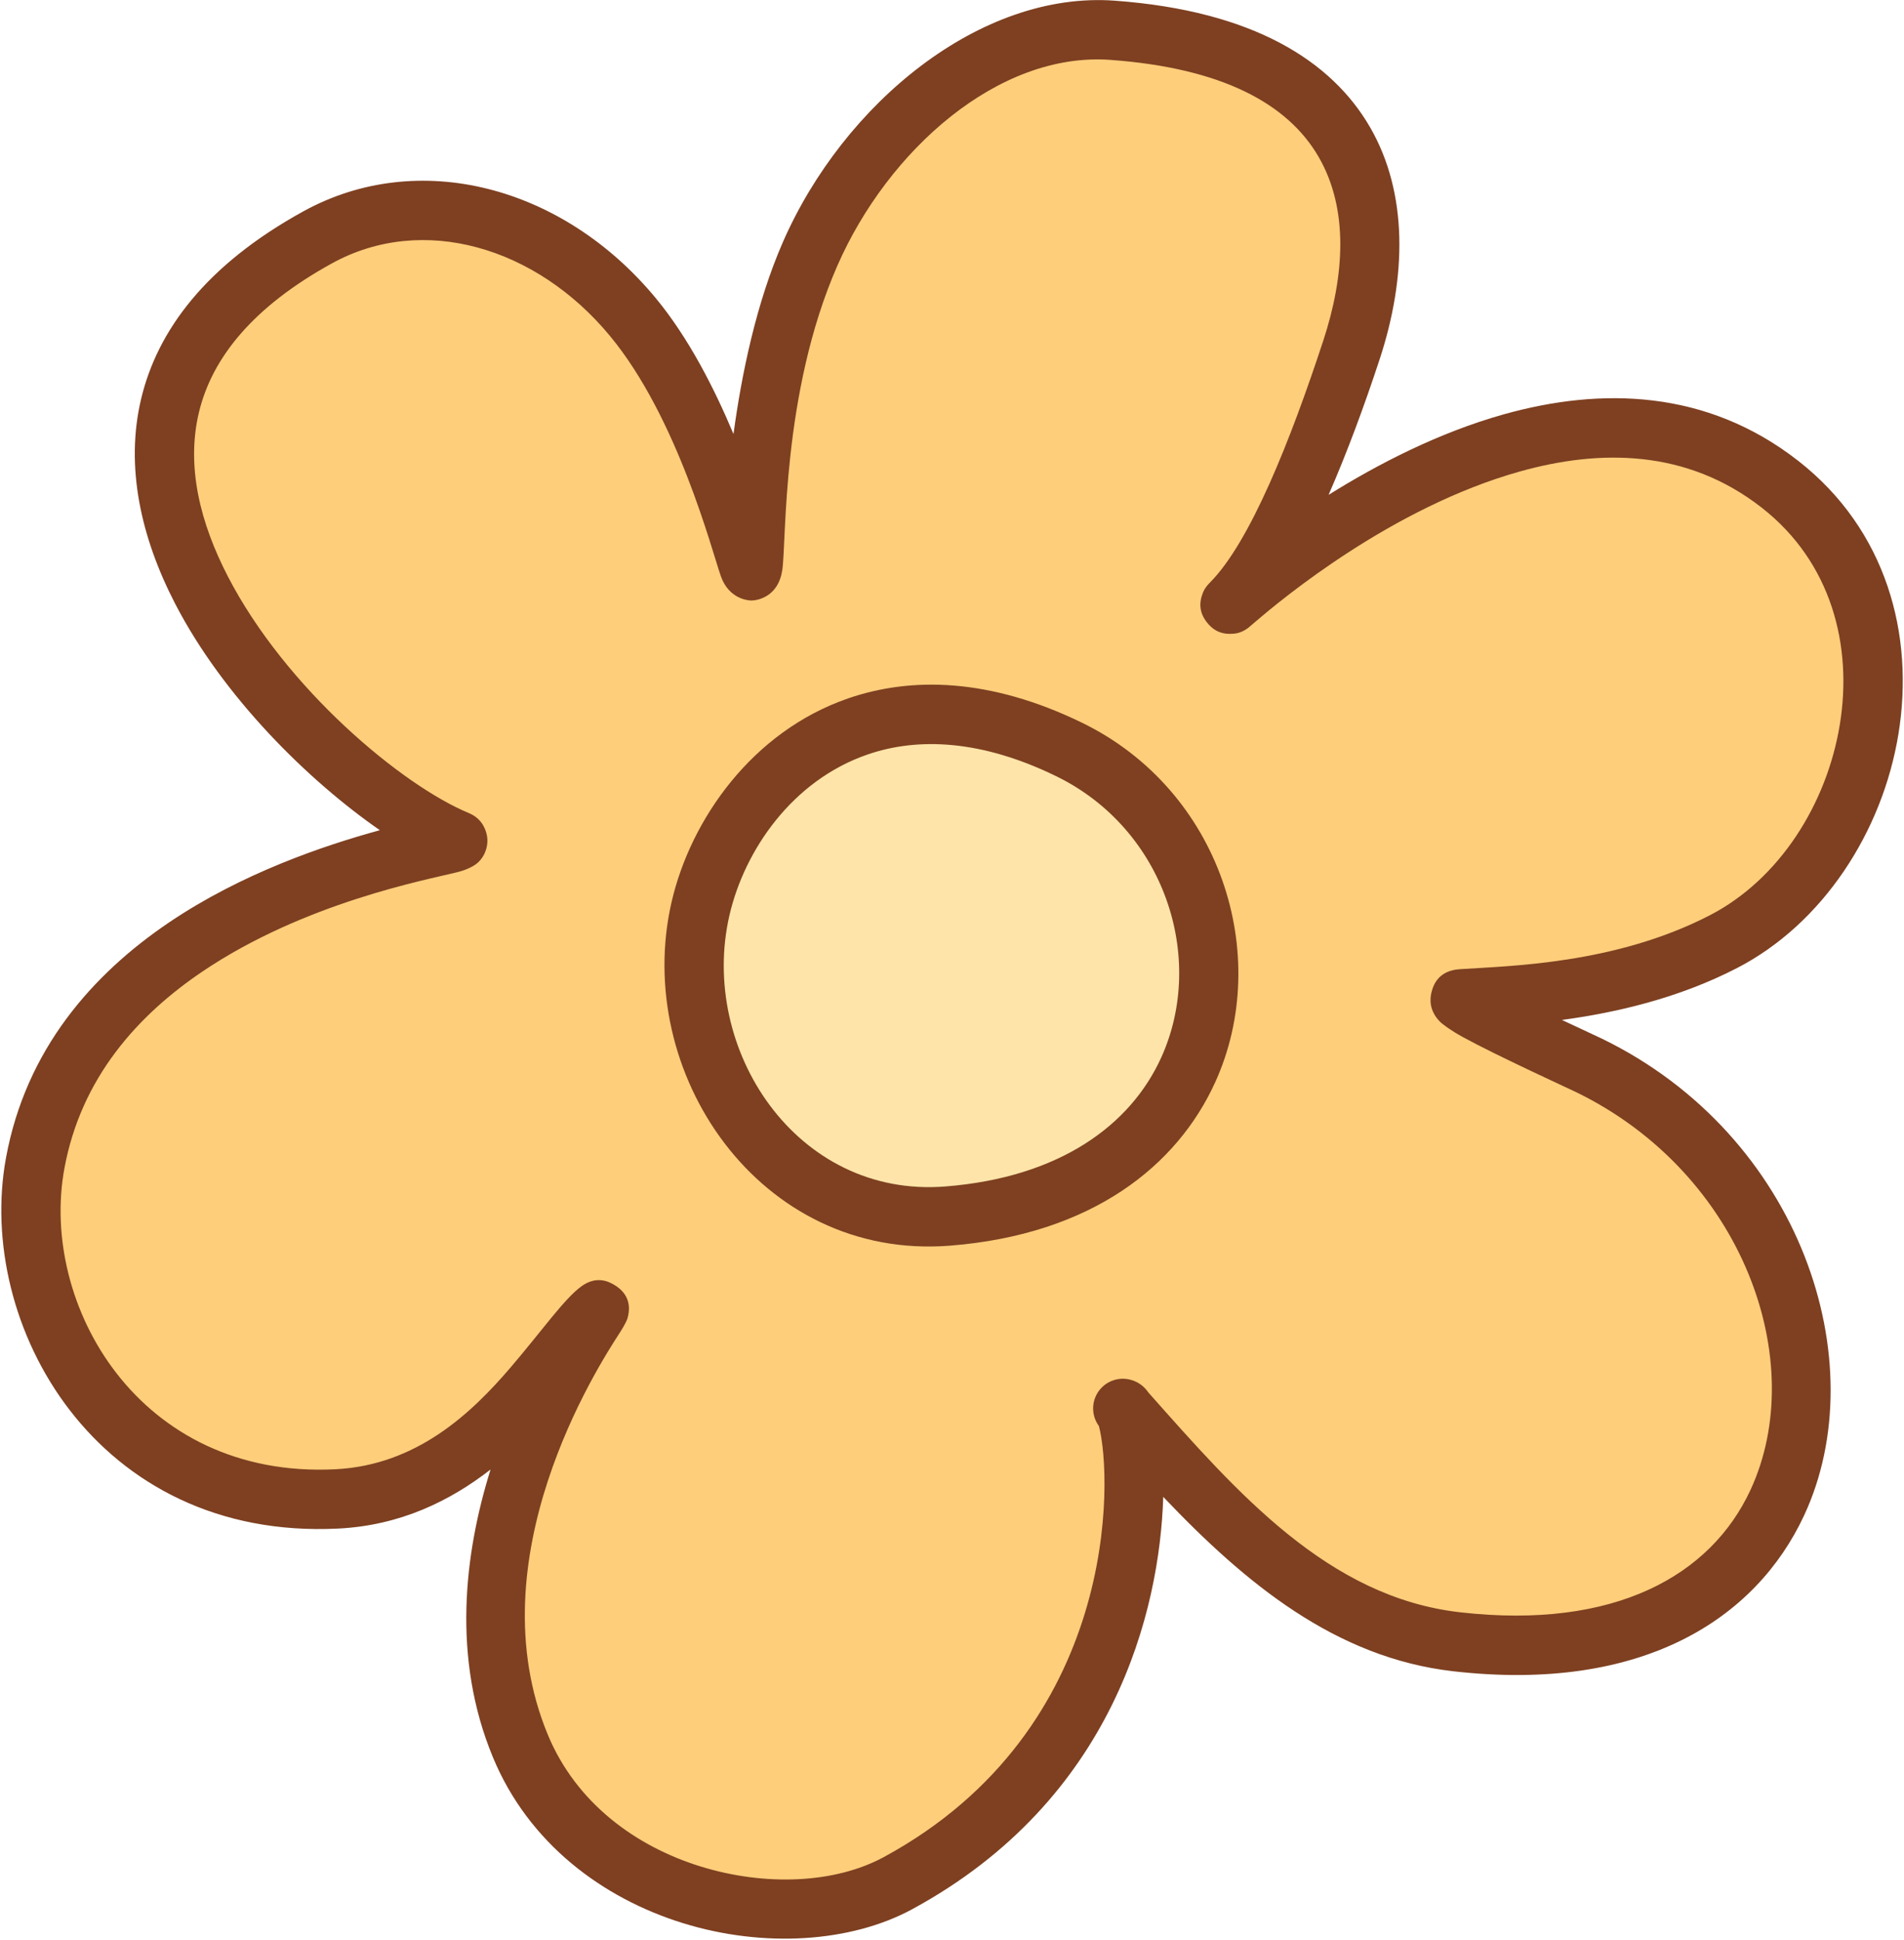 <?xml version="1.0" encoding="UTF-8" standalone="no"?><!DOCTYPE svg PUBLIC "-//W3C//DTD SVG 1.1//EN" "http://www.w3.org/Graphics/SVG/1.1/DTD/svg11.dtd"><svg width="100%" height="100%" viewBox="0 0 1069 1089" version="1.1" xmlns="http://www.w3.org/2000/svg" xmlns:xlink="http://www.w3.org/1999/xlink" xml:space="preserve" xmlns:serif="http://www.serif.com/" style="fill-rule:evenodd;clip-rule:evenodd;stroke-linejoin:round;stroke-miterlimit:2;"><g id="Flower-05"><path d="M630.412,790.675c7.935,1.772 32.219,180.514 -126.215,266.499c-61.745,33.51 -176.083,9.706 -212.027,-76.99c-48.559,-117.119 45.51,-245.619 44.088,-244.599c-22.468,16.113 -62.048,101.619 -147.129,105.888c-123.231,6.184 -185.001,-103.562 -169.36,-188.527c28.546,-155.071 244.583,-177.984 237.006,-181.13c-79.425,-32.98 -277.537,-229.062 -78.333,-338.62c57.564,-31.659 130.029,-11.896 176.938,44.852c43.888,53.095 64.076,142.467 66.263,142.412c4.634,-0.117 -2.652,-96.061 33.216,-177.957c31.243,-71.336 100.677,-130.518 169.714,-125.508c141.075,10.239 161.264,97.081 134.225,179.412c-19.324,58.837 -43.974,118.675 -67.767,142.501c-7.988,7.999 178.24,-168.775 308.376,-67.024c88.746,69.389 55.223,211.771 -31.743,256.734c-55.958,28.93 -118.158,30.148 -147.048,32.116c-8.835,0.601 65.899,34.624 71.578,37.389c171.226,83.398 167.493,351.107 -74.326,323.556c-79.24,-9.028 -134.3,-71.178 -187.456,-131.004Z" style="fill:#ffce7b;"/><path d="M411.821,243.667c-10.835,-25.829 -25.265,-54.063 -43.595,-76.238c-52.362,-63.346 -133.559,-84.177 -197.816,-48.837c-55.132,30.322 -82.07,67.244 -91.147,105.221c-9.105,38.094 -0.132,77.953 19.054,115.064c27.211,52.632 74.995,99.506 114.946,127.186c-31.807,8.723 -77.613,24.265 -118.278,51.735c-43.154,29.151 -80.435,71.438 -91.607,132.131c-17.255,93.728 50.644,215.011 186.586,208.19c34.74,-1.743 62.761,-15.487 85.453,-33.146c-14.742,47.29 -21.823,105.688 1.357,161.595c19.968,48.162 61.488,79.114 106.816,93.113c45.345,14.004 94.242,10.765 128.557,-7.859c113.465,-61.579 138.983,-167.807 140.959,-231.494c46.038,48.44 96.725,90.374 162.875,97.911c106.291,12.11 169.926,-29.506 196.937,-87.494c40.086,-86.06 -1.729,-213.202 -113.426,-267.606c-1.862,-0.906 -11.19,-5.191 -22.541,-10.551c29.829,-4.035 65.138,-11.986 98.367,-29.165c47.985,-24.809 81.555,-76.268 90.558,-131.322c9.105,-55.679 -6.681,-114.626 -56.203,-153.347c-51.471,-40.244 -110.831,-41.457 -165.445,-26.133c-36.443,10.225 -70.627,27.896 -98.292,45.185c10.306,-23.567 20.074,-49.945 28.696,-76.198c15.095,-45.961 16.064,-93.145 -5.486,-130.303c-21.373,-36.852 -65.263,-65.264 -143.367,-70.933c-75.303,-5.465 -152.107,57.633 -186.187,135.445c-14.993,34.232 -23.243,74.292 -27.771,107.85Zm233.136,538.288c49.747,56.04 100.685,114.721 174.797,123.165c87.175,9.931 140.795,-20.891 162.948,-68.449c33.655,-72.253 -4.029,-177.888 -97.806,-223.564c-4.136,-2.014 -44.472,-20.436 -63.406,-30.811c-6.861,-3.76 -11.535,-7.169 -13.212,-8.921c-5.934,-6.201 -5.435,-12.467 -4.633,-16c1.122,-4.94 4.298,-12.484 15.838,-13.269c27.593,-1.88 87.082,-2.662 140.527,-30.294c38.981,-20.153 65.656,-62.366 72.97,-107.091c7.211,-44.101 -4.614,-91.038 -43.839,-121.707c-42.227,-33.017 -91.102,-32.871 -135.908,-20.299c-71.542,20.073 -133.481,71.561 -148.17,84.162c-2.6,2.23 -4.113,3.51 -4.36,3.692c-4.268,3.148 -7.673,3.144 -8.604,3.218c-7.297,0.578 -11.664,-2.78 -14.46,-6.367c-2.3,-2.949 -5.579,-8.371 -2.318,-16.473c0.125,-0.308 0.812,-2.707 3.917,-5.816c22.636,-22.668 45.341,-79.948 63.725,-135.924c11.946,-36.374 14.402,-73.772 -2.652,-103.179c-17.234,-29.716 -53.964,-49.839 -116.945,-54.41c-62.775,-4.556 -124.831,50.705 -153.241,115.572c-31.502,71.927 -28.462,155.037 -30.922,171.007c-2.246,14.582 -13.425,16.831 -17.142,16.924c-1.718,0.043 -12.748,-0.644 -17.338,-13.659c-5.062,-14.354 -24.178,-88.811 -62.189,-134.795c-41.458,-50.154 -105.185,-68.848 -156.06,-40.868c-44.473,24.459 -67.469,53.128 -74.791,83.762c-7.293,30.517 0.875,62.279 16.244,92.007c32.592,63.039 97.784,117.303 135.24,132.856c6.046,2.511 8.286,6.712 9.401,9.682c1.298,3.462 1.47,7.041 0.351,10.745c-0.691,2.284 -1.963,4.938 -4.616,7.428c-0.972,0.913 -4.582,3.631 -11.526,5.36c-17.19,4.279 -85.758,17.023 -143.133,55.78c-36.233,24.477 -68.103,59.585 -77.484,110.544c-14.028,76.202 41.613,174.41 152.133,168.864c45.759,-2.296 76.424,-31.518 98.314,-57.079c17.42,-20.342 30.322,-38.811 39.938,-45.707c8.417,-6.036 15.244,-2.517 18.043,-0.906c3.562,2.051 11.155,7.489 7.655,19.222c-0.09,0.303 -1.241,3.192 -4.221,7.765c-12.894,19.79 -81.393,126.944 -40.457,225.679c15.976,38.533 49.597,62.831 85.861,74.031c36.248,11.194 75.391,9.581 102.821,-5.307c132.497,-71.908 128.441,-213.149 120.735,-241.975l-0.004,-0.014c-3.917,-5.327 -4.333,-12.533 -0.929,-18.315c3.668,-6.232 10.937,-9.388 17.994,-7.812c2.972,0.663 7.4,2.37 10.914,7.546Z" style="fill:#7e4021;"/><path d="M600.241,420.742c-116.687,-56.832 -191.035,20.627 -206.915,89.262c-19.737,85.303 43.3,180.219 138.711,172.691c180.217,-14.219 183.695,-205.704 68.204,-261.953Z" style="fill:#fee4a8;"/><path d="M607.539,405.758c-51.659,-25.161 -95.885,-25.933 -131.406,-13.668c-53.897,18.608 -88.378,68.053 -99.045,114.157c-22.132,95.652 49.273,201.504 156.26,193.063c79.796,-6.296 127.708,-44.936 148.992,-91.884c32.335,-71.326 2.888,-163.83 -74.801,-201.668l0,-0Zm-14.596,29.968c60.9,29.661 84.385,102.025 59.037,157.937c-17.172,37.879 -56.872,67.337 -121.254,72.417c-83.836,6.614 -138.505,-77.364 -121.163,-152.319c8.39,-36.258 35.062,-75.529 77.448,-90.163c28.668,-9.898 64.241,-8.178 105.932,12.128l0,-0Z" style="fill:#7e4021;"/></g></svg>